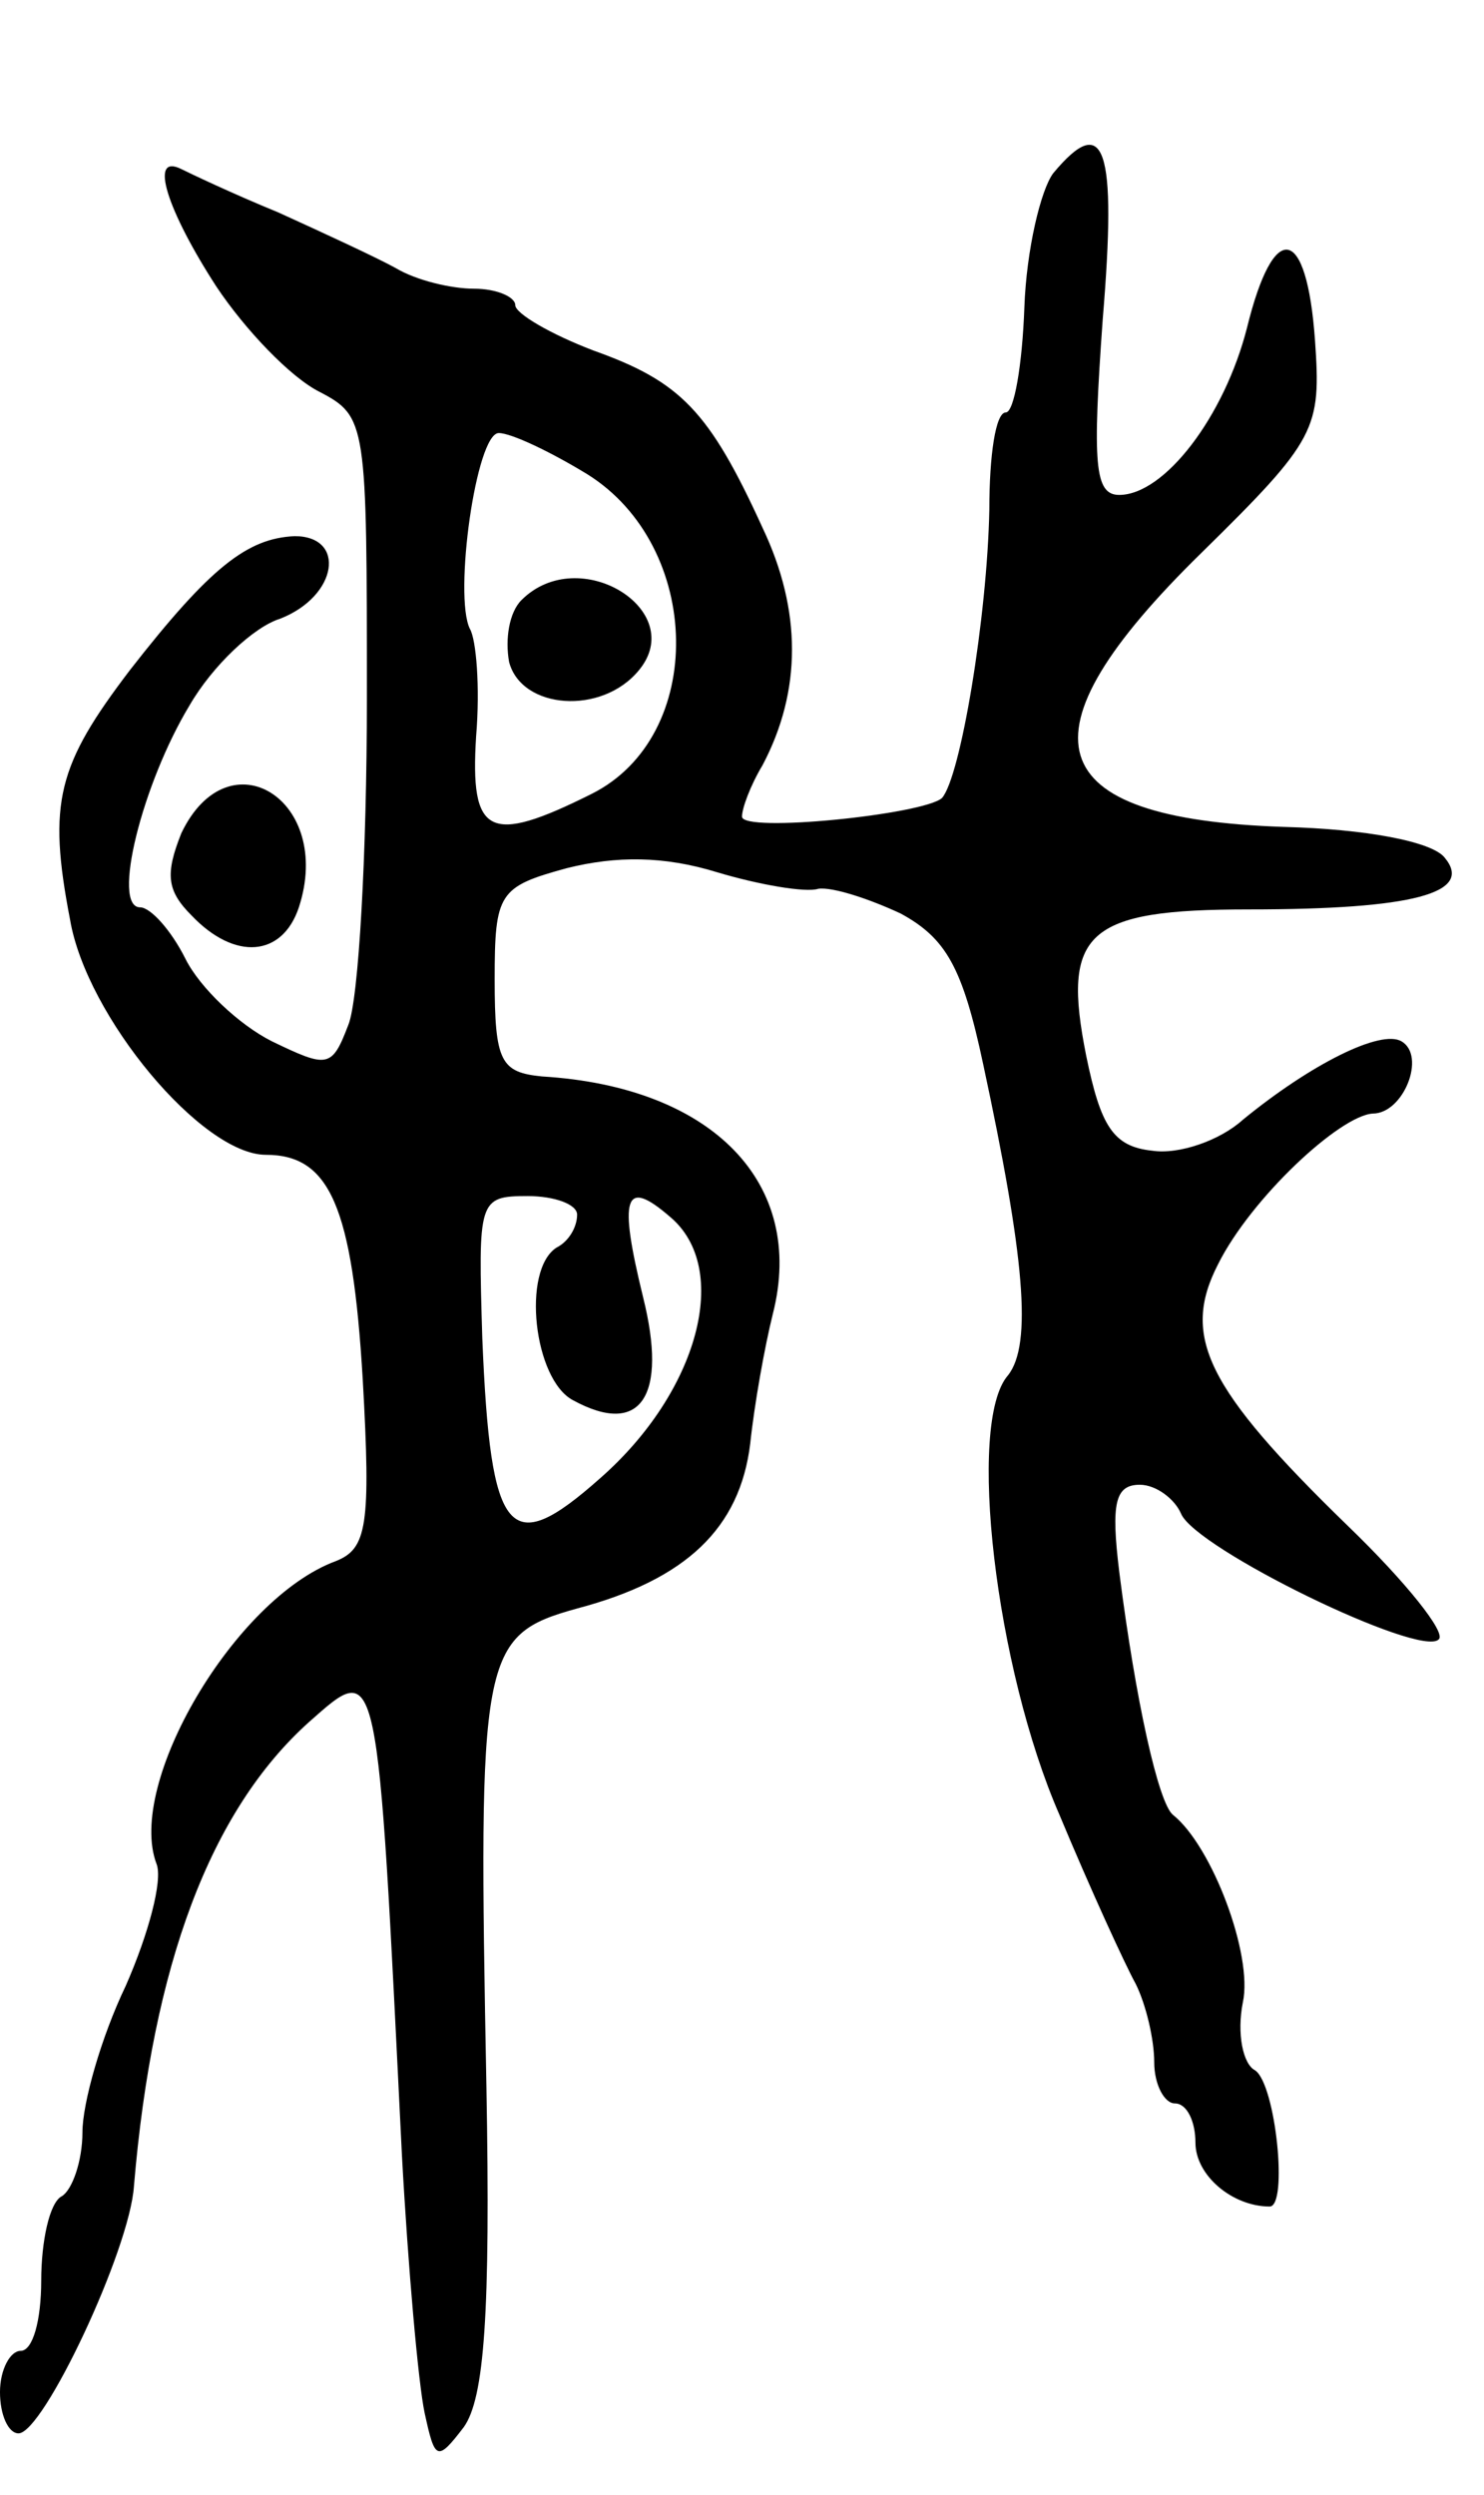 <svg version="1.0" xmlns="http://www.w3.org/2000/svg"
 width="72pt" height="121pt" viewBox="0 0 72 121"
 preserveAspectRatio="xMidYMid meet">
<g transform="translate(0,121) scale(0.1,-0.1)"
fill="#000000" stroke="none">
<path d="M511 1126 c-6 -8 -13 -37 -14 -65 -1 -28 -5 -51 -9 -51 -5 0 -8 -21
-8 -47 -1 -52 -14 -130 -23 -140 -9 -8 -97 -17 -97 -9 0 4 4 15 10 25 19 36
19 75 0 115 -26 57 -40 71 -82 86 -21 8 -38 18 -38 22 0 4 -9 8 -20 8 -11 0
-28 4 -38 10 -9 5 -35 17 -57 27 -22 9 -43 19 -47 21 -16 8 -7 -20 17 -57 14
-21 36 -44 50 -51 23 -12 23 -15 23 -149 0 -75 -4 -146 -9 -158 -8 -21 -10
-21 -37 -8 -16 8 -35 26 -42 40 -7 14 -17 25 -22 25 -14 0 1 60 24 98 11 19
31 38 44 42 28 11 32 40 7 40 -23 -1 -41 -15 -80 -65 -35 -46 -40 -64 -29
-121 8 -47 64 -114 95 -114 31 0 42 -25 47 -109 4 -71 2 -82 -13 -88 -49 -18
-102 -108 -87 -147 3 -8 -4 -34 -15 -59 -12 -25 -21 -57 -21 -71 0 -14 -5 -28
-10 -31 -6 -3 -10 -22 -10 -41 0 -19 -4 -34 -10 -34 -5 0 -10 -9 -10 -20 0
-11 4 -20 9 -20 12 0 54 89 56 120 9 107 37 182 85 225 34 30 33 33 45 -210 3
-55 8 -111 11 -125 5 -23 6 -24 19 -7 10 14 13 55 11 165 -4 210 -3 219 44
232 53 14 79 39 84 80 2 19 7 47 11 63 16 63 -29 110 -112 115 -20 2 -23 7
-23 47 0 42 2 45 35 54 24 6 47 6 73 -2 20 -6 43 -10 49 -8 7 1 25 -5 40 -12
22 -12 30 -26 40 -73 20 -93 24 -136 12 -151 -20 -23 -6 -142 25 -213 15 -36
32 -73 37 -82 5 -10 9 -27 9 -38 0 -11 5 -20 10 -20 6 0 10 -9 10 -19 0 -16
18 -31 36 -31 9 0 3 59 -7 66 -6 3 -9 18 -6 33 5 23 -15 76 -34 91 -7 6 -18
55 -26 118 -4 33 -2 42 10 42 8 0 17 -7 20 -14 7 -17 116 -70 125 -61 4 3 -16
28 -44 55 -69 67 -81 92 -63 127 16 32 59 72 75 73 15 0 26 28 14 35 -10 6
-44 -11 -77 -38 -11 -10 -31 -17 -44 -15 -19 2 -25 12 -32 46 -12 60 0 71 79
71 80 0 109 8 95 25 -6 8 -39 14 -78 15 -119 4 -131 44 -40 133 56 55 58 60
55 103 -4 56 -20 59 -33 6 -11 -43 -40 -81 -62 -81 -12 0 -13 15 -8 85 7 84 1
101 -24 71z m-226 -146 c56 -35 58 -127 2 -155 -50 -25 -59 -20 -56 28 2 24 0
47 -3 52 -8 16 3 95 14 95 6 0 25 -9 43 -20z m-5 -359 c0 -6 -4 -13 -10 -16
-17 -11 -11 -64 8 -74 33 -18 46 2 34 50 -12 49 -9 58 13 39 30 -25 14 -85
-34 -127 -44 -39 -53 -29 -57 68 -2 67 -2 69 22 69 13 0 24 -4 24 -9z"/>
<path d="M253 919 c-6 -6 -8 -19 -6 -30 6 -23 45 -26 63 -4 24 29 -29 62 -57
34z"/>
<path d="M88 806 c-8 -20 -7 -28 5 -40 21 -22 44 -20 52 4 17 52 -34 84 -57
36z"/>
</g>
</svg>
